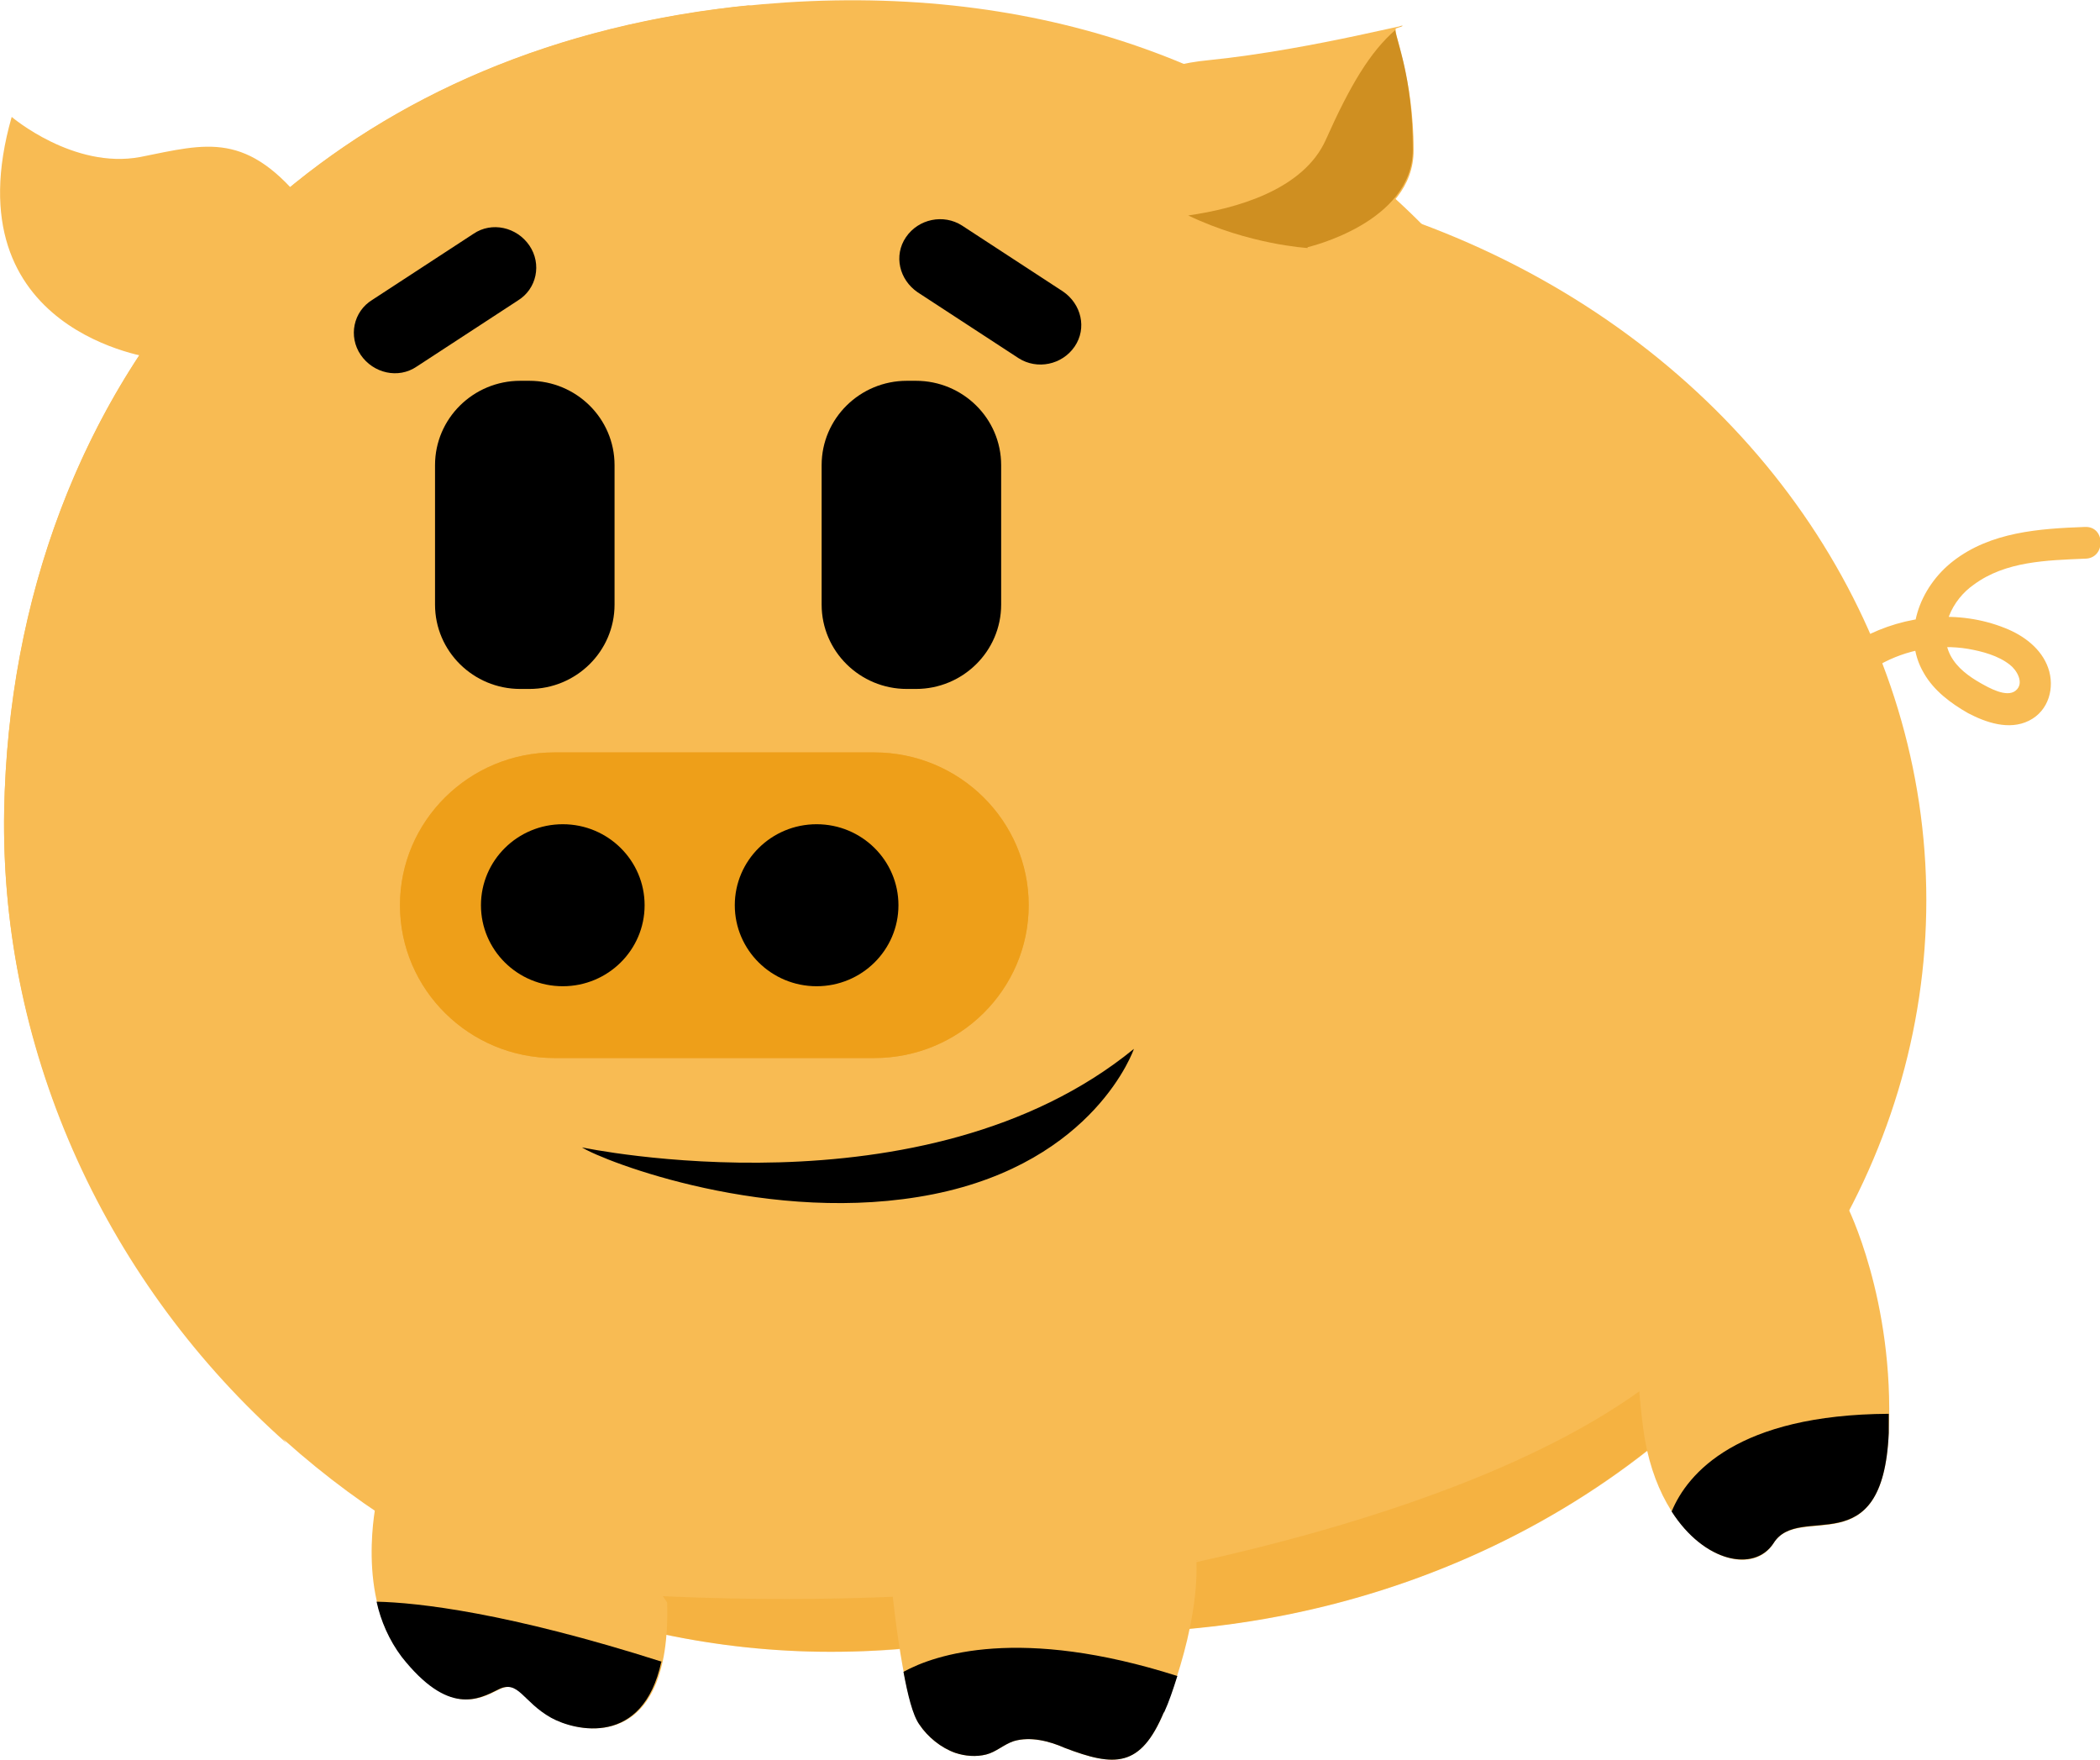<?xml version="1.0" encoding="UTF-8"?>
<svg xmlns="http://www.w3.org/2000/svg" version="1.1" xmlns:inkscape="http://www.inkscape.org/namespaces/inkscape" xmlns:sodipodi="http://sodipodi.sourceforge.net/DTD/sodipodi-0.dtd" xmlns:svg="http://www.w3.org/2000/svg" viewBox="0 0 251.5 210.8">
  <!-- Generator: Adobe Illustrator 29.5.1, SVG Export Plug-In . SVG Version: 2.1.0 Build 141)  -->
  <defs>
    <style>
      .st0 {
        opacity: .3;
      }

      .st0, .st1, .st2, .st3, .st4 {
        isolation: isolate;
      }

      .st0, .st1, .st3 {
        fill: #ee9f19;
      }

      .st0, .st5, .st3 {
        mix-blend-mode: multiply;
      }

      .st1 {
        mix-blend-mode: hue;
      }

      .st6 {
        fill: #b47100;
      }

      .st5 {
        opacity: .6;
      }

      .st3 {
        opacity: .6;
      }

      .st4 {
        mix-blend-mode: overlay;
      }

      .st4, .st7 {
        fill: #f8bb53;
      }
    </style>
  </defs>
  <g id="svg23" inkscape:version="1.4.2 (f4327f4, 2025-05-13)">
    <sodipodi:namedview id="namedview23" bordercolor="#000000" borderopacity="0.25" inkscape:current-layer="svg23" inkscape:cx="111.795" inkscape:cy="92.655002" inkscape:deskcolor="#d1d1d1" inkscape:pagecheckerboard="0" inkscape:pageopacity="0.0" inkscape:showpageshadow="2" inkscape:window-height="1017" inkscape:window-maximized="1" inkscape:window-width="1920" inkscape:window-x="-8" inkscape:window-y="-8" inkscape:zoom="3.4482758" pagecolor="#ffffff"/>
    <g id="g23" class="st2">
      <g id="Capa_2">
        <g id="Layer_3">
          <g id="g22">
            <path id="path1" class="st7" d="M225.1,79.6c3.2-1.8,7-2.5,10.6-1.9,1.7.3,3.6.8,5,1.9.8.6,1.8,2.2.7,3.1-1.1.9-3.3-.4-4.2-.9-1.4-.8-2.8-1.8-3.6-3.3-1.6-3.1.2-6.7,2.8-8.5,3.8-2.8,8.7-2.9,13.3-3.1,2.5,0,2.5-3.9,0-3.8-5.5.2-11.3.6-15.8,4.1-4,3.1-6.2,8.8-3.5,13.4,1.2,2.1,3.2,3.6,5.3,4.8,2.1,1.1,4.9,2.1,7.3.9,2.4-1.2,3.1-4,2.3-6.3s-2.9-3.9-5.2-4.8c-5.5-2.2-11.9-1.6-17.1,1.2-2.2,1.2-.2,4.5,1.9,3.3h0Z"/>
            <path id="path2" class="st7" d="M198.4,97.1c1,54.1-43.5,100.7-98.9,100.7S-.4,150.5.5,97.1C1.4,46.5,35.1,4.2,94,.3c64.1-4.2,103.3,41.5,104.4,96.8h0Z"/>
            <ellipse id="ellipse2" class="st7" cx="132.6" cy="107.8" rx="98.1" ry="87.7"/>
            <path id="path3" class="st7" d="M130.9,16.5s1.1-8.1,13.9-9.3c12.8-1.3,26.7-5.2,22.4-3.8-.5.2,2.1,5.7,2.1,14.6s-12.6,11.7-12.6,11.7c0,0-16.8-1-25.7-13.1Z"/>
            <g id="g5" class="st5">
              <path id="path4" class="st6" d="M156.6,29.6s12.6-2.9,12.6-11.7-2-13.1-2.1-14.3c-3,2.6-5.4,6.6-8.3,13.1-2.7,6.1-10.9,8.3-16.5,9.1,7.3,3.5,14.3,3.9,14.3,3.9h0Z"/>
              <path id="path5" class="st6" d="M167.8,3.1c0,0-.1,0-.2.1.4-.1.5-.2.2-.1Z"/>
            </g>
            <path id="path6" class="st0" d="M206.1,157.4c-16.6,22-66.9,30.2-68.7,31l1.4,6.9c24.3-1.4,46.2-10.6,62.5-25,3.2-7.3,4.8-13,4.8-13h0Z"/>
            <path id="path7" class="st7" d="M221.2,144.4s5.7,11.2,5,27.2c-.7,16-10.7,8.3-13.8,13.2-3.1,5-13.7.6-15.6-13.7-1.9-14.3-1.3-36.8,24.4-26.7h0Z"/>
            <path id="path8" d="M226.2,171.6c0-.8,0-1.5,0-2.3-18.1.1-24.1,7.1-26,11.7,3.9,6.1,9.9,7.3,12.2,3.8,3.1-5,13.1,2.8,13.8-13.2h0Z"/>
            <path id="rect8" d="M63.4,29.4h0c1.5,2.2.9,5.2-1.4,6.6l-12.1,7.9c-2.2,1.5-5.2.8-6.7-1.4h0c-1.5-2.2-.9-5.2,1.4-6.6l12.1-7.9c2.2-1.5,5.2-.8,6.7,1.4Z"/>
            <path id="rect9" d="M62.3,45.6h1.1c5.6,0,10.2,4.5,10.2,10.1v16.7c0,5.6-4.6,10.1-10.2,10.1h-1.1c-5.6,0-10.2-4.5-10.2-10.1v-16.7c0-5.6,4.6-10.1,10.2-10.1Z"/>
            <path id="rect10" d="M108.6,45.6h1.1c5.6,0,10.2,4.5,10.2,10.1v16.7c0,5.6-4.6,10.1-10.2,10.1h-1.1c-5.6,0-10.2-4.5-10.2-10.1v-16.7c0-5.6,4.6-10.1,10.2-10.1Z"/>
            <path id="rect11" d="M128.7,41.5h0c-1.5,2.2-4.5,2.8-6.7,1.4l-12.1-7.9c-2.2-1.5-2.9-4.4-1.4-6.6h0c1.5-2.2,4.5-2.8,6.7-1.4l12.1,7.9c2.2,1.5,2.9,4.4,1.4,6.6Z"/>
            <path id="path11" d="M69.7,137.4s41,8.7,66.1-11.8c0,0-4.6,13.5-24,17.4-19.5,3.9-39.6-4-42.1-5.6h0Z"/>
            <g id="g13">
              <path id="rect12" class="st3" d="M66.4,90.1h38.3c10.2,0,18.5,8.2,18.5,18.3h0c0,10.1-8.3,18.3-18.5,18.3h-38.3c-10.2,0-18.5-8.2-18.5-18.3h0c0-10.1,8.3-18.3,18.5-18.3Z"/>
              <path id="rect13" class="st1" d="M66.4,90.1h38.3c10.2,0,18.5,8.2,18.5,18.3h0c0,10.1-8.3,18.3-18.5,18.3h-38.3c-10.2,0-18.5-8.2-18.5-18.3h0c0-10.1,8.3-18.3,18.5-18.3Z"/>
            </g>
            <ellipse id="circle13" cx="67.4" cy="108.4" rx="9.8" ry="9.7"/>
            <ellipse id="circle14" cx="97.8" cy="108.4" rx="9.8" ry="9.7"/>
            <path id="path14" class="st4" d="M34.9,25.4C52.6,12.2,75.3,4.5,90,.6c-23.6,2.3-42.9,10.9-57.5,23.7l2.4,1.1h0Z"/>
            <path id="path15" class="st4" d="M25.9,38.5l.5-8.2C9.9,47.7,1,71.4.5,97.1,0,126.5,13.1,154,34.3,172.8-19.2,103.5,25.9,38.5,25.9,38.5Z"/>
            <path id="path16" class="st7" d="M18.5,42.9S-6,39.9,1.4,14c0,0,7.4,6.3,15.4,4.8,8-1.6,12.8-3.2,20,6,7.2,9.2-.6,22.6-18.2,18.2h0Z"/>
            <path id="path17" class="st0" d="M73.7,190.8l.7,3.7c8,2.1,16.4,3.3,25,3.3s14.3-.8,21.1-2.3l23-8.7c-31.6,7.1-69.8,4-69.8,4Z"/>
            <g id="g19">
              <path id="path18" class="st7" d="M106.7,189.1s1.3,14.1,3.4,17.4c1,1.5,2.6,2.8,4.3,3.4,1.2.4,2.5.5,3.7.2,1.2-.3,2.1-1.2,3.3-1.6,2-.6,4.3,0,6.1.8,6,2.3,9.1,2.4,11.9-4.3,2.8-6.8,5.3-16.9,3-22.9-2.3-6-35.8-10.3-35.8,6.9h0Z"/>
              <path id="path19" d="M139.4,205.1c.6-1.3,1.1-2.8,1.6-4.4-18.8-6-29-2.6-32.8-.5.5,2.7,1.1,5.2,1.9,6.3,1,1.5,2.6,2.8,4.3,3.4,1.2.4,2.5.5,3.7.2,1.2-.3,2.1-1.2,3.3-1.6,2-.6,4.3,0,6.1.8,6,2.3,9.1,2.4,11.9-4.3h0Z"/>
            </g>
            <g id="g21">
              <path id="path20" class="st7" d="M45.1,179.7s-2.6,11.6,3.1,18.7,9.2,5.1,11.6,3.9c2.4-1.2,2.9,1.5,6.3,3.4,3.4,1.9,14.3,4.2,13.8-13.8-1.7-2.6-5.1-6.7-10.7-9.7-10.7-5.8-21.5-3.1-24.1-2.4h0Z"/>
              <path id="path21" d="M79.3,199c-18.5-5.9-29.3-7.1-34.2-7.2.5,2.3,1.5,4.6,3,6.6,5.6,7.1,9.2,5.1,11.6,3.9,2.4-1.2,2.9,1.5,6.3,3.4,2.9,1.6,11,3.5,13.2-6.7h0Z"/>
            </g>
          </g>
        </g>
      </g>
    </g>
  </g>
</svg>